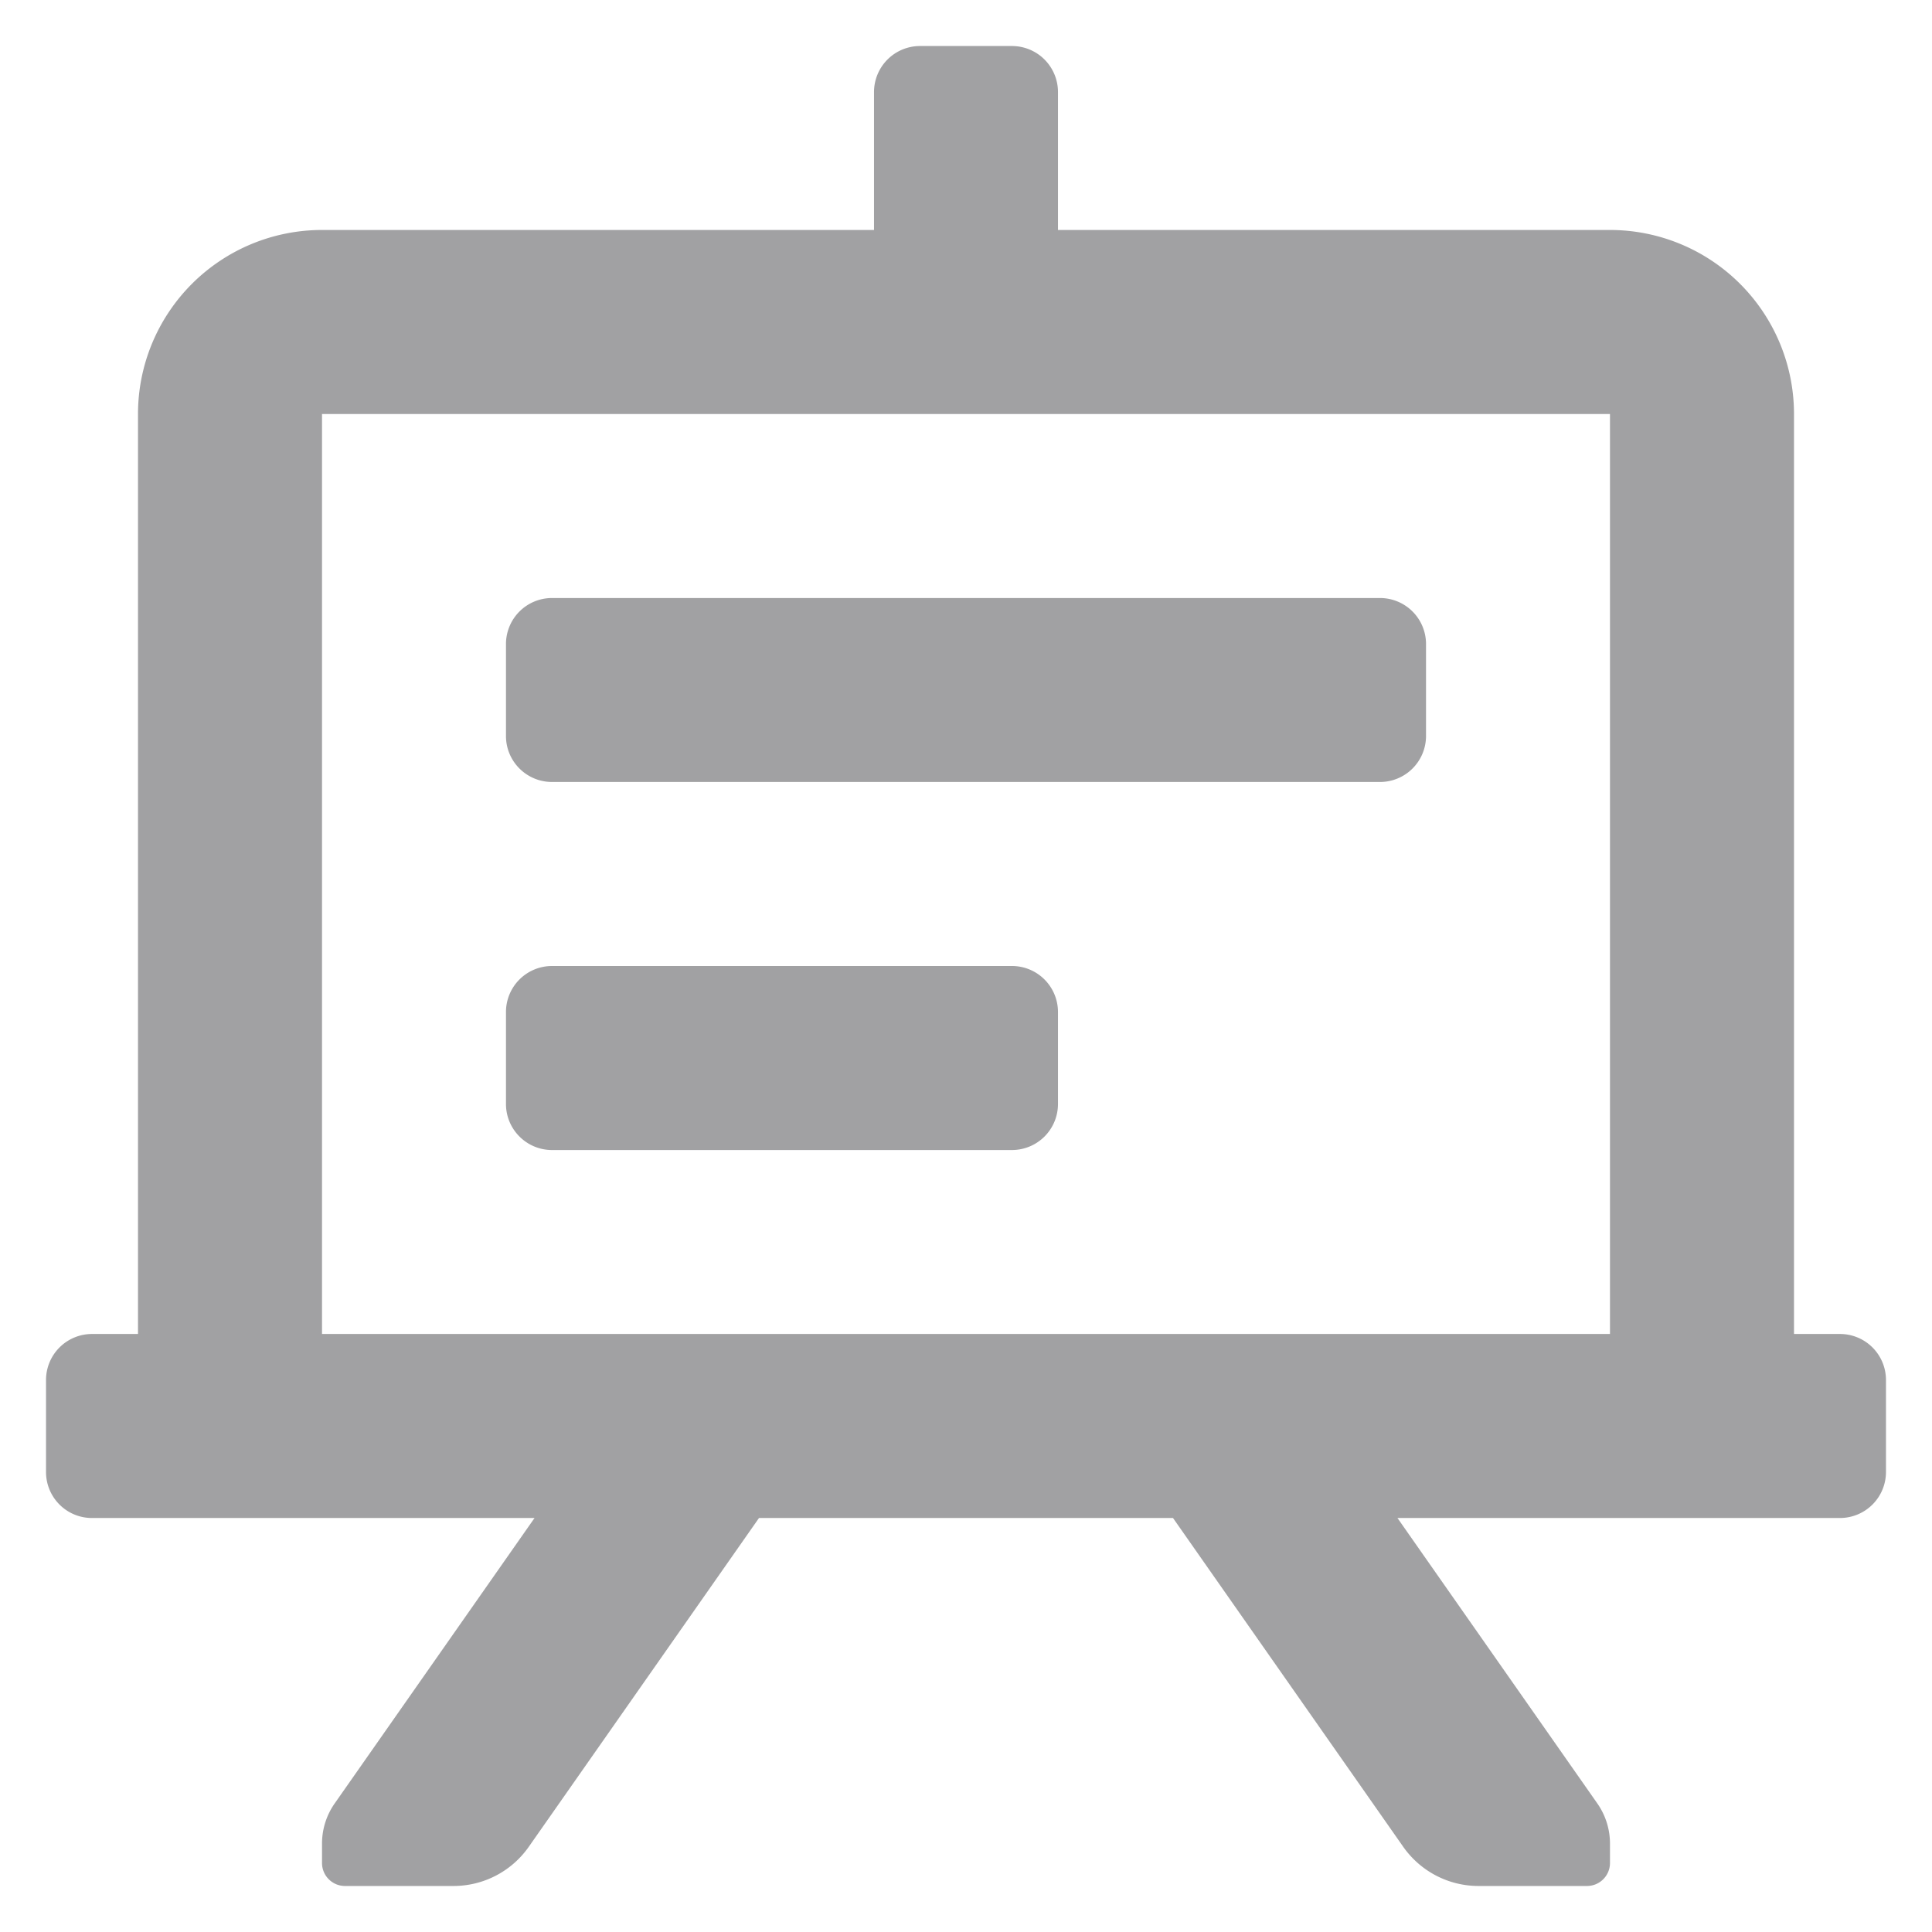 <svg width="28" height="28" viewBox="0 0 28 28" fill="none" xmlns="http://www.w3.org/2000/svg"><path d="M27.333 20a.667.667 0 00-.666-.667H26V6a2.667 2.667 0 00-2.667-2.667h-8v-2a.667.667 0 00-.666-.666h-1.334a.667.667 0 00-.666.666v2h-8A2.667 2.667 0 002 6v13.333h-.667A.667.667 0 00.667 20v1.333c0 .369.298.667.666.667h6.414l-2.894 4.133a1.013 1.013 0 00-.186.574V27c0 .184.149.333.333.333h1.573c.437 0 .845-.214 1.094-.573L11 22h6l3.333 4.76c.249.358.657.573 1.094.573H23c.184 0 .333-.149.333-.333v-.293a1.014 1.014 0 00-.186-.574L20.253 22h6.414a.667.667 0 00.666-.667V20zm-4-.667H4.667V6h18.666v13.333zM8 16.667h6.667a.667.667 0 00.666-.667v-1.333a.667.667 0 00-.666-.667H8a.667.667 0 00-.667.667V16c0 .368.299.667.667.667zm0-5.334h12a.667.667 0 00.667-.666V9.333A.667.667 0 0020 8.667H8a.667.667 0 00-.667.666v1.334c0 .368.299.666.667.666z" fill="#A1A1A3"/></svg>

